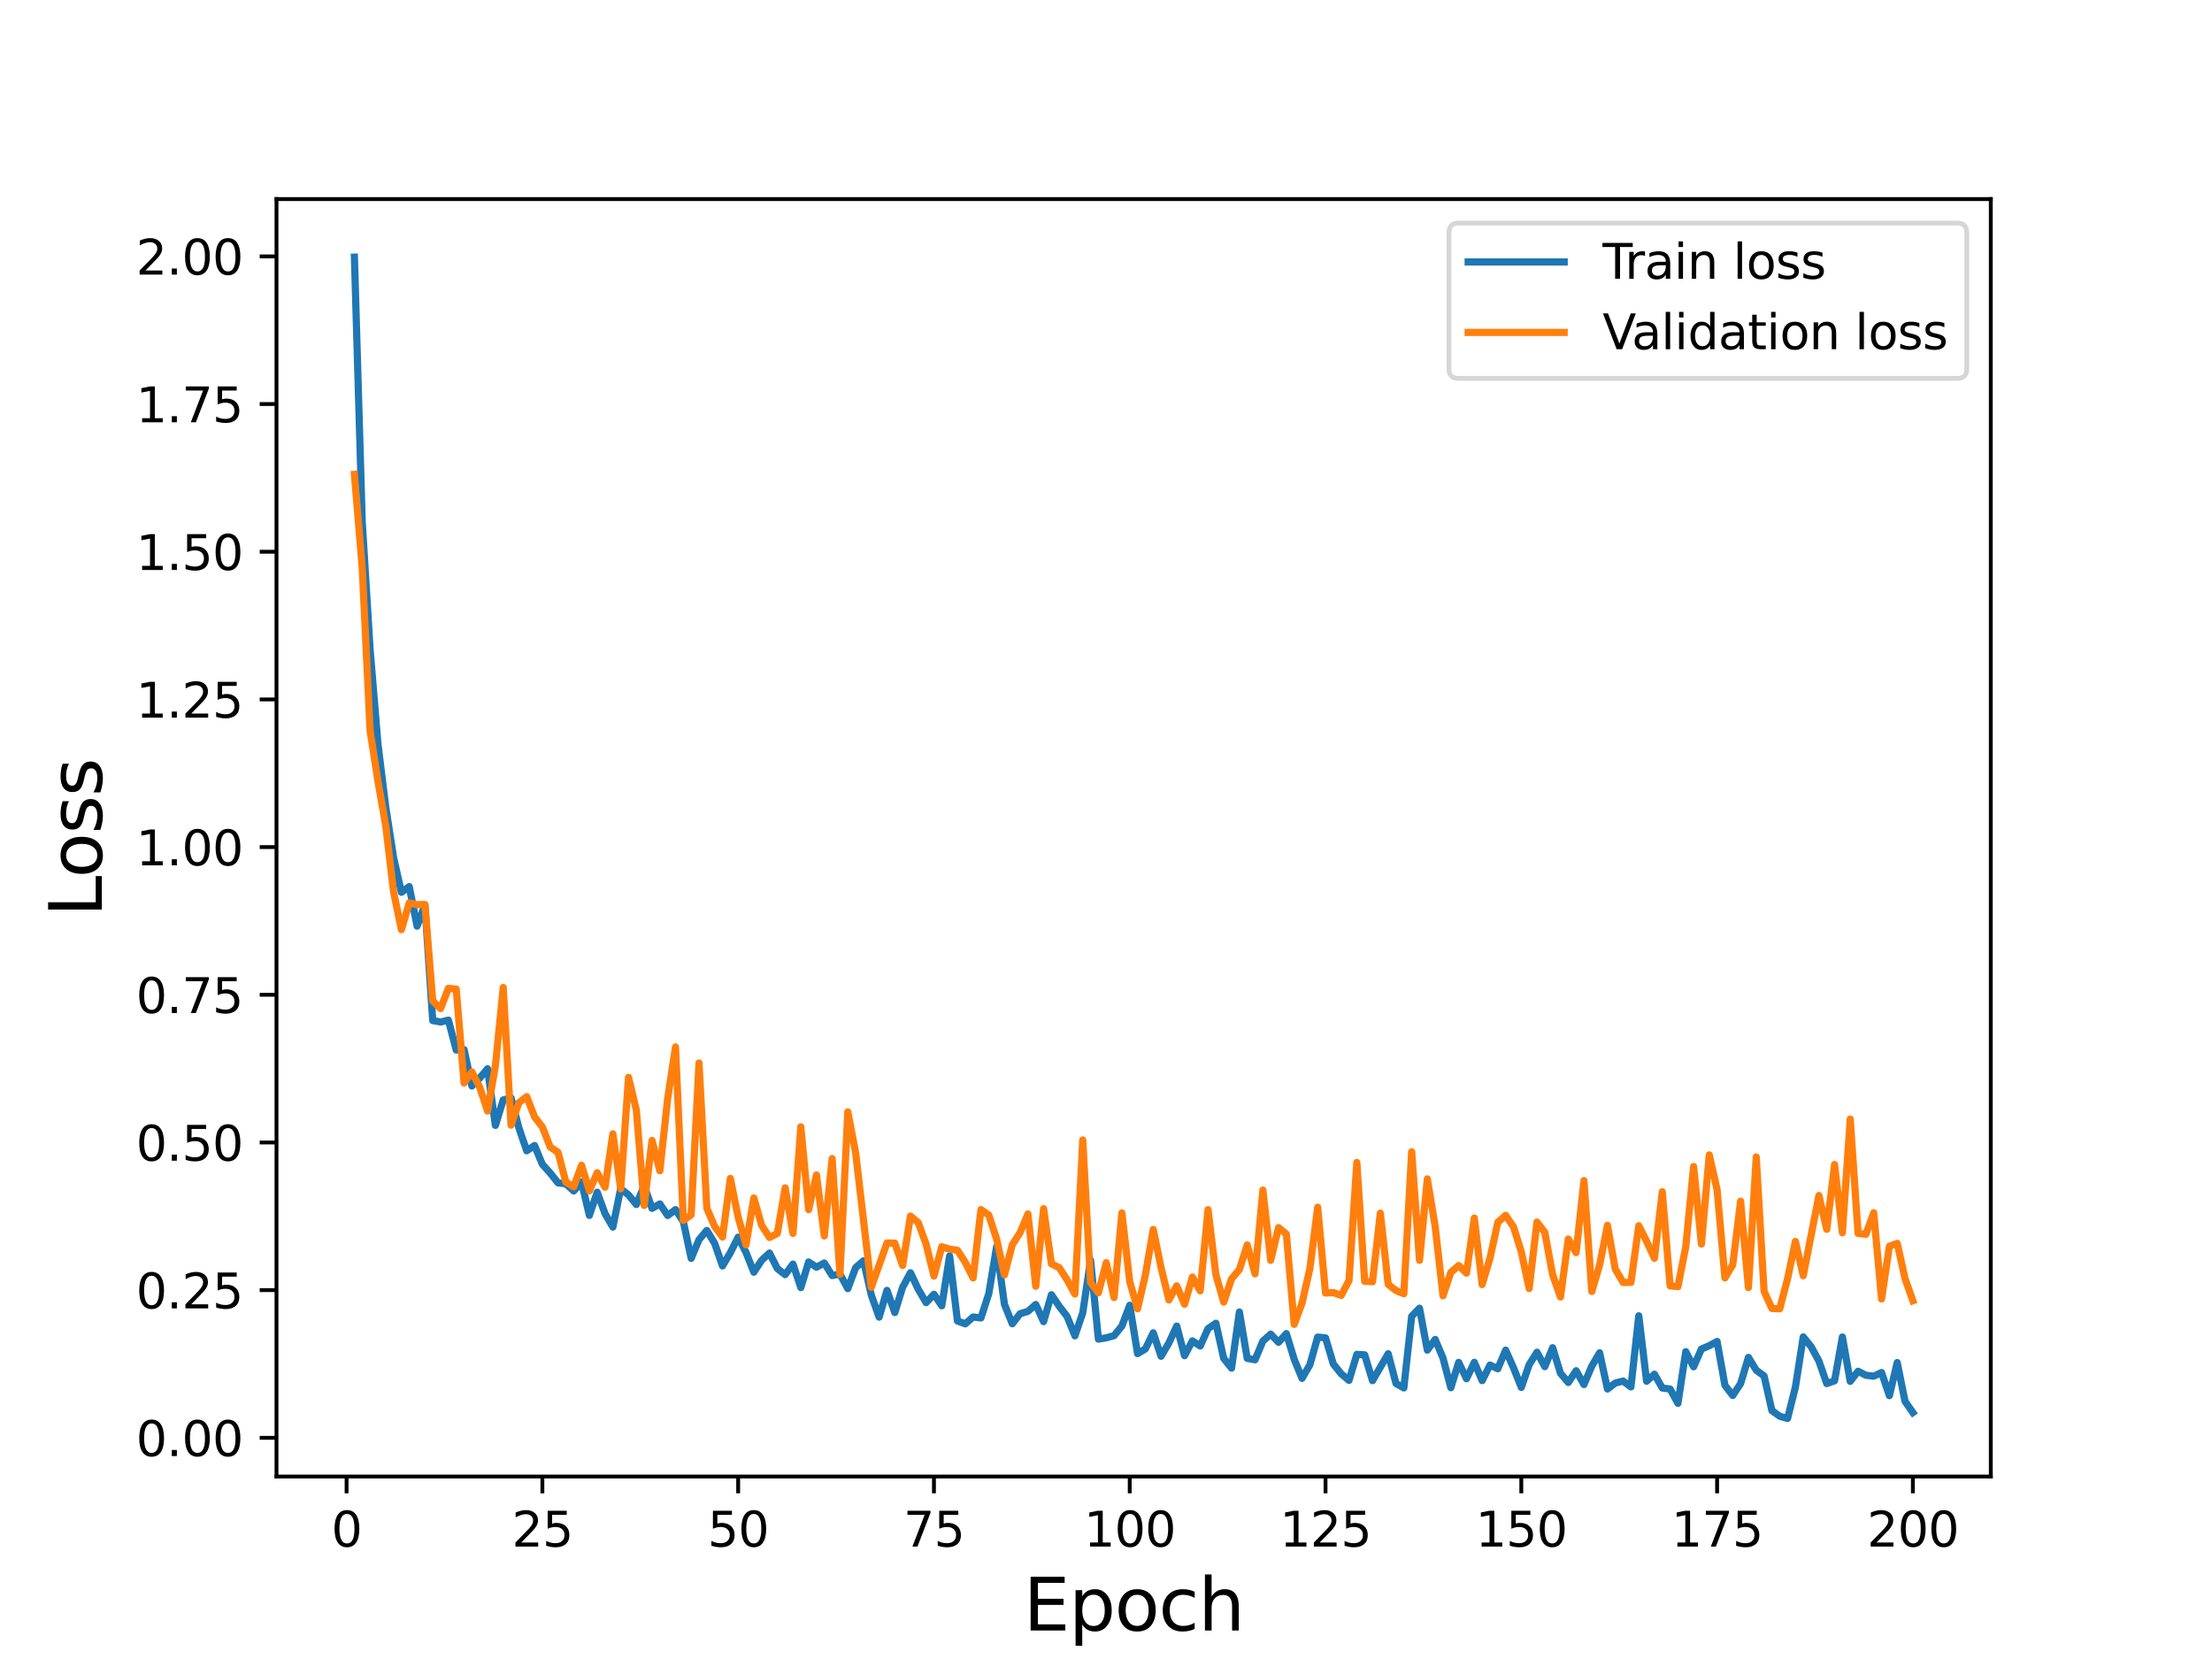 <?xml version="1.0" encoding="utf-8" standalone="no"?>
<!DOCTYPE svg PUBLIC "-//W3C//DTD SVG 1.1//EN"
  "http://www.w3.org/Graphics/SVG/1.1/DTD/svg11.dtd">
<svg height="345.6pt" version="1.1" viewBox="0 0 460.8 345.6" width="460.8pt" xmlns="http://www.w3.org/2000/svg" xmlns:xlink="http://www.w3.org/1999/xlink">
 <defs>
  <style type="text/css">*{stroke-linecap:butt;stroke-linejoin:round;}</style>
 </defs>
 <g id="figure_1">
  <g id="patch_1">
   <path d="M 0 345.6 
L 460.8 345.6 
L 460.8 0 
L 0 0 
z
" style="fill:#ffffff;"/>
  </g>
  <g id="axes_1">
   <g id="patch_2">
    <path d="M 57.6 307.584 
L 414.72 307.584 
L 414.72 41.472 
L 57.6 41.472 
z
" style="fill:#ffffff;"/>
   </g>
   <g id="matplotlib.axis_1">
    <g id="xtick_1">
     <g id="line2d_1">
      <defs>
       <path d="M 0 0 
L 0 3.5 
" id="m5500d28e84" style="stroke:#000000;stroke-width:0.8;"/>
      </defs>
      <g>
       <use style="stroke:#000000;stroke-width:0.8;" x="72.201" xlink:href="#m5500d28e84" y="307.584"/>
      </g>
     </g>
     <g id="text_1">
      <!-- 0 -->
      <g transform="translate(69.02 322.182)scale(0.1 -0.1)">
       <defs>
        <path d="M 2034 4250 
Q 1547 4250 1301 3770 
Q 1056 3291 1056 2328 
Q 1056 1369 1301 889 
Q 1547 409 2034 409 
Q 2525 409 2770 889 
Q 3016 1369 3016 2328 
Q 3016 3291 2770 3770 
Q 2525 4250 2034 4250 
z
M 2034 4750 
Q 2819 4750 3233 4129 
Q 3647 3509 3647 2328 
Q 3647 1150 3233 529 
Q 2819 -91 2034 -91 
Q 1250 -91 836 529 
Q 422 1150 422 2328 
Q 422 3509 836 4129 
Q 1250 4750 2034 4750 
z
" id="DejaVuSans-30" transform="scale(0.016)"/>
       </defs>
       <use xlink:href="#DejaVuSans-30"/>
      </g>
     </g>
    </g>
    <g id="xtick_2">
     <g id="line2d_2">
      <g>
       <use style="stroke:#000000;stroke-width:0.8;" x="112.987" xlink:href="#m5500d28e84" y="307.584"/>
      </g>
     </g>
     <g id="text_2">
      <!-- 25 -->
      <g transform="translate(106.625 322.182)scale(0.1 -0.1)">
       <defs>
        <path d="M 1228 531 
L 3431 531 
L 3431 0 
L 469 0 
L 469 531 
Q 828 903 1448 1529 
Q 2069 2156 2228 2338 
Q 2531 2678 2651 2914 
Q 2772 3150 2772 3378 
Q 2772 3750 2511 3984 
Q 2250 4219 1831 4219 
Q 1534 4219 1204 4116 
Q 875 4013 500 3803 
L 500 4441 
Q 881 4594 1212 4672 
Q 1544 4750 1819 4750 
Q 2544 4750 2975 4387 
Q 3406 4025 3406 3419 
Q 3406 3131 3298 2873 
Q 3191 2616 2906 2266 
Q 2828 2175 2409 1742 
Q 1991 1309 1228 531 
z
" id="DejaVuSans-32" transform="scale(0.016)"/>
        <path d="M 691 4666 
L 3169 4666 
L 3169 4134 
L 1269 4134 
L 1269 2991 
Q 1406 3038 1543 3061 
Q 1681 3084 1819 3084 
Q 2600 3084 3056 2656 
Q 3513 2228 3513 1497 
Q 3513 744 3044 326 
Q 2575 -91 1722 -91 
Q 1428 -91 1123 -41 
Q 819 9 494 109 
L 494 744 
Q 775 591 1075 516 
Q 1375 441 1709 441 
Q 2250 441 2565 725 
Q 2881 1009 2881 1497 
Q 2881 1984 2565 2268 
Q 2250 2553 1709 2553 
Q 1456 2553 1204 2497 
Q 953 2441 691 2322 
L 691 4666 
z
" id="DejaVuSans-35" transform="scale(0.016)"/>
       </defs>
       <use xlink:href="#DejaVuSans-32"/>
       <use x="63.623" xlink:href="#DejaVuSans-35"/>
      </g>
     </g>
    </g>
    <g id="xtick_3">
     <g id="line2d_3">
      <g>
       <use style="stroke:#000000;stroke-width:0.8;" x="153.773" xlink:href="#m5500d28e84" y="307.584"/>
      </g>
     </g>
     <g id="text_3">
      <!-- 50 -->
      <g transform="translate(147.41 322.182)scale(0.1 -0.1)">
       <use xlink:href="#DejaVuSans-35"/>
       <use x="63.623" xlink:href="#DejaVuSans-30"/>
      </g>
     </g>
    </g>
    <g id="xtick_4">
     <g id="line2d_4">
      <g>
       <use style="stroke:#000000;stroke-width:0.8;" x="194.559" xlink:href="#m5500d28e84" y="307.584"/>
      </g>
     </g>
     <g id="text_4">
      <!-- 75 -->
      <g transform="translate(188.196 322.182)scale(0.1 -0.1)">
       <defs>
        <path d="M 525 4666 
L 3525 4666 
L 3525 4397 
L 1831 0 
L 1172 0 
L 2766 4134 
L 525 4134 
L 525 4666 
z
" id="DejaVuSans-37" transform="scale(0.016)"/>
       </defs>
       <use xlink:href="#DejaVuSans-37"/>
       <use x="63.623" xlink:href="#DejaVuSans-35"/>
      </g>
     </g>
    </g>
    <g id="xtick_5">
     <g id="line2d_5">
      <g>
       <use style="stroke:#000000;stroke-width:0.8;" x="235.344" xlink:href="#m5500d28e84" y="307.584"/>
      </g>
     </g>
     <g id="text_5">
      <!-- 100 -->
      <g transform="translate(225.801 322.182)scale(0.1 -0.1)">
       <defs>
        <path d="M 794 531 
L 1825 531 
L 1825 4091 
L 703 3866 
L 703 4441 
L 1819 4666 
L 2450 4666 
L 2450 531 
L 3481 531 
L 3481 0 
L 794 0 
L 794 531 
z
" id="DejaVuSans-31" transform="scale(0.016)"/>
       </defs>
       <use xlink:href="#DejaVuSans-31"/>
       <use x="63.623" xlink:href="#DejaVuSans-30"/>
       <use x="127.246" xlink:href="#DejaVuSans-30"/>
      </g>
     </g>
    </g>
    <g id="xtick_6">
     <g id="line2d_6">
      <g>
       <use style="stroke:#000000;stroke-width:0.8;" x="276.13" xlink:href="#m5500d28e84" y="307.584"/>
      </g>
     </g>
     <g id="text_6">
      <!-- 125 -->
      <g transform="translate(266.586 322.182)scale(0.1 -0.1)">
       <use xlink:href="#DejaVuSans-31"/>
       <use x="63.623" xlink:href="#DejaVuSans-32"/>
       <use x="127.246" xlink:href="#DejaVuSans-35"/>
      </g>
     </g>
    </g>
    <g id="xtick_7">
     <g id="line2d_7">
      <g>
       <use style="stroke:#000000;stroke-width:0.8;" x="316.916" xlink:href="#m5500d28e84" y="307.584"/>
      </g>
     </g>
     <g id="text_7">
      <!-- 150 -->
      <g transform="translate(307.372 322.182)scale(0.1 -0.1)">
       <use xlink:href="#DejaVuSans-31"/>
       <use x="63.623" xlink:href="#DejaVuSans-35"/>
       <use x="127.246" xlink:href="#DejaVuSans-30"/>
      </g>
     </g>
    </g>
    <g id="xtick_8">
     <g id="line2d_8">
      <g>
       <use style="stroke:#000000;stroke-width:0.8;" x="357.702" xlink:href="#m5500d28e84" y="307.584"/>
      </g>
     </g>
     <g id="text_8">
      <!-- 175 -->
      <g transform="translate(348.158 322.182)scale(0.1 -0.1)">
       <use xlink:href="#DejaVuSans-31"/>
       <use x="63.623" xlink:href="#DejaVuSans-37"/>
       <use x="127.246" xlink:href="#DejaVuSans-35"/>
      </g>
     </g>
    </g>
    <g id="xtick_9">
     <g id="line2d_9">
      <g>
       <use style="stroke:#000000;stroke-width:0.8;" x="398.487" xlink:href="#m5500d28e84" y="307.584"/>
      </g>
     </g>
     <g id="text_9">
      <!-- 200 -->
      <g transform="translate(388.944 322.182)scale(0.1 -0.1)">
       <use xlink:href="#DejaVuSans-32"/>
       <use x="63.623" xlink:href="#DejaVuSans-30"/>
       <use x="127.246" xlink:href="#DejaVuSans-30"/>
      </g>
     </g>
    </g>
    <g id="text_10">
     <!-- Epoch -->
     <g transform="translate(213.194 339.66)scale(0.15 -0.15)">
      <defs>
       <path d="M 628 4666 
L 3578 4666 
L 3578 4134 
L 1259 4134 
L 1259 2753 
L 3481 2753 
L 3481 2222 
L 1259 2222 
L 1259 531 
L 3634 531 
L 3634 0 
L 628 0 
L 628 4666 
z
" id="DejaVuSans-45" transform="scale(0.016)"/>
       <path d="M 1159 525 
L 1159 -1331 
L 581 -1331 
L 581 3500 
L 1159 3500 
L 1159 2969 
Q 1341 3281 1617 3432 
Q 1894 3584 2278 3584 
Q 2916 3584 3314 3078 
Q 3713 2572 3713 1747 
Q 3713 922 3314 415 
Q 2916 -91 2278 -91 
Q 1894 -91 1617 61 
Q 1341 213 1159 525 
z
M 3116 1747 
Q 3116 2381 2855 2742 
Q 2594 3103 2138 3103 
Q 1681 3103 1420 2742 
Q 1159 2381 1159 1747 
Q 1159 1113 1420 752 
Q 1681 391 2138 391 
Q 2594 391 2855 752 
Q 3116 1113 3116 1747 
z
" id="DejaVuSans-70" transform="scale(0.016)"/>
       <path d="M 1959 3097 
Q 1497 3097 1228 2736 
Q 959 2375 959 1747 
Q 959 1119 1226 758 
Q 1494 397 1959 397 
Q 2419 397 2687 759 
Q 2956 1122 2956 1747 
Q 2956 2369 2687 2733 
Q 2419 3097 1959 3097 
z
M 1959 3584 
Q 2709 3584 3137 3096 
Q 3566 2609 3566 1747 
Q 3566 888 3137 398 
Q 2709 -91 1959 -91 
Q 1206 -91 779 398 
Q 353 888 353 1747 
Q 353 2609 779 3096 
Q 1206 3584 1959 3584 
z
" id="DejaVuSans-6f" transform="scale(0.016)"/>
       <path d="M 3122 3366 
L 3122 2828 
Q 2878 2963 2633 3030 
Q 2388 3097 2138 3097 
Q 1578 3097 1268 2742 
Q 959 2388 959 1747 
Q 959 1106 1268 751 
Q 1578 397 2138 397 
Q 2388 397 2633 464 
Q 2878 531 3122 666 
L 3122 134 
Q 2881 22 2623 -34 
Q 2366 -91 2075 -91 
Q 1284 -91 818 406 
Q 353 903 353 1747 
Q 353 2603 823 3093 
Q 1294 3584 2113 3584 
Q 2378 3584 2631 3529 
Q 2884 3475 3122 3366 
z
" id="DejaVuSans-63" transform="scale(0.016)"/>
       <path d="M 3513 2113 
L 3513 0 
L 2938 0 
L 2938 2094 
Q 2938 2591 2744 2837 
Q 2550 3084 2163 3084 
Q 1697 3084 1428 2787 
Q 1159 2491 1159 1978 
L 1159 0 
L 581 0 
L 581 4863 
L 1159 4863 
L 1159 2956 
Q 1366 3272 1645 3428 
Q 1925 3584 2291 3584 
Q 2894 3584 3203 3211 
Q 3513 2838 3513 2113 
z
" id="DejaVuSans-68" transform="scale(0.016)"/>
      </defs>
      <use xlink:href="#DejaVuSans-45"/>
      <use x="63.184" xlink:href="#DejaVuSans-70"/>
      <use x="126.66" xlink:href="#DejaVuSans-6f"/>
      <use x="187.842" xlink:href="#DejaVuSans-63"/>
      <use x="242.822" xlink:href="#DejaVuSans-68"/>
     </g>
    </g>
   </g>
   <g id="matplotlib.axis_2">
    <g id="ytick_1">
     <g id="line2d_10">
      <defs>
       <path d="M 0 0 
L -3.5 0 
" id="m4ff4163632" style="stroke:#000000;stroke-width:0.8;"/>
      </defs>
      <g>
       <use style="stroke:#000000;stroke-width:0.8;" x="57.6" xlink:href="#m4ff4163632" y="299.526"/>
      </g>
     </g>
     <g id="text_11">
      <!-- 0.00 -->
      <g transform="translate(28.334 303.325)scale(0.1 -0.1)">
       <defs>
        <path d="M 684 794 
L 1344 794 
L 1344 0 
L 684 0 
L 684 794 
z
" id="DejaVuSans-2e" transform="scale(0.016)"/>
       </defs>
       <use xlink:href="#DejaVuSans-30"/>
       <use x="63.623" xlink:href="#DejaVuSans-2e"/>
       <use x="95.41" xlink:href="#DejaVuSans-30"/>
       <use x="159.033" xlink:href="#DejaVuSans-30"/>
      </g>
     </g>
    </g>
    <g id="ytick_2">
     <g id="line2d_11">
      <g>
       <use style="stroke:#000000;stroke-width:0.8;" x="57.6" xlink:href="#m4ff4163632" y="268.761"/>
      </g>
     </g>
     <g id="text_12">
      <!-- 0.25 -->
      <g transform="translate(28.334 272.56)scale(0.1 -0.1)">
       <use xlink:href="#DejaVuSans-30"/>
       <use x="63.623" xlink:href="#DejaVuSans-2e"/>
       <use x="95.41" xlink:href="#DejaVuSans-32"/>
       <use x="159.033" xlink:href="#DejaVuSans-35"/>
      </g>
     </g>
    </g>
    <g id="ytick_3">
     <g id="line2d_12">
      <g>
       <use style="stroke:#000000;stroke-width:0.8;" x="57.6" xlink:href="#m4ff4163632" y="237.996"/>
      </g>
     </g>
     <g id="text_13">
      <!-- 0.50 -->
      <g transform="translate(28.334 241.795)scale(0.1 -0.1)">
       <use xlink:href="#DejaVuSans-30"/>
       <use x="63.623" xlink:href="#DejaVuSans-2e"/>
       <use x="95.41" xlink:href="#DejaVuSans-35"/>
       <use x="159.033" xlink:href="#DejaVuSans-30"/>
      </g>
     </g>
    </g>
    <g id="ytick_4">
     <g id="line2d_13">
      <g>
       <use style="stroke:#000000;stroke-width:0.8;" x="57.6" xlink:href="#m4ff4163632" y="207.23"/>
      </g>
     </g>
     <g id="text_14">
      <!-- 0.75 -->
      <g transform="translate(28.334 211.03)scale(0.1 -0.1)">
       <use xlink:href="#DejaVuSans-30"/>
       <use x="63.623" xlink:href="#DejaVuSans-2e"/>
       <use x="95.41" xlink:href="#DejaVuSans-37"/>
       <use x="159.033" xlink:href="#DejaVuSans-35"/>
      </g>
     </g>
    </g>
    <g id="ytick_5">
     <g id="line2d_14">
      <g>
       <use style="stroke:#000000;stroke-width:0.8;" x="57.6" xlink:href="#m4ff4163632" y="176.465"/>
      </g>
     </g>
     <g id="text_15">
      <!-- 1.00 -->
      <g transform="translate(28.334 180.265)scale(0.1 -0.1)">
       <use xlink:href="#DejaVuSans-31"/>
       <use x="63.623" xlink:href="#DejaVuSans-2e"/>
       <use x="95.41" xlink:href="#DejaVuSans-30"/>
       <use x="159.033" xlink:href="#DejaVuSans-30"/>
      </g>
     </g>
    </g>
    <g id="ytick_6">
     <g id="line2d_15">
      <g>
       <use style="stroke:#000000;stroke-width:0.8;" x="57.6" xlink:href="#m4ff4163632" y="145.7"/>
      </g>
     </g>
     <g id="text_16">
      <!-- 1.25 -->
      <g transform="translate(28.334 149.499)scale(0.1 -0.1)">
       <use xlink:href="#DejaVuSans-31"/>
       <use x="63.623" xlink:href="#DejaVuSans-2e"/>
       <use x="95.41" xlink:href="#DejaVuSans-32"/>
       <use x="159.033" xlink:href="#DejaVuSans-35"/>
      </g>
     </g>
    </g>
    <g id="ytick_7">
     <g id="line2d_16">
      <g>
       <use style="stroke:#000000;stroke-width:0.8;" x="57.6" xlink:href="#m4ff4163632" y="114.935"/>
      </g>
     </g>
     <g id="text_17">
      <!-- 1.50 -->
      <g transform="translate(28.334 118.734)scale(0.1 -0.1)">
       <use xlink:href="#DejaVuSans-31"/>
       <use x="63.623" xlink:href="#DejaVuSans-2e"/>
       <use x="95.41" xlink:href="#DejaVuSans-35"/>
       <use x="159.033" xlink:href="#DejaVuSans-30"/>
      </g>
     </g>
    </g>
    <g id="ytick_8">
     <g id="line2d_17">
      <g>
       <use style="stroke:#000000;stroke-width:0.8;" x="57.6" xlink:href="#m4ff4163632" y="84.17"/>
      </g>
     </g>
     <g id="text_18">
      <!-- 1.75 -->
      <g transform="translate(28.334 87.969)scale(0.1 -0.1)">
       <use xlink:href="#DejaVuSans-31"/>
       <use x="63.623" xlink:href="#DejaVuSans-2e"/>
       <use x="95.41" xlink:href="#DejaVuSans-37"/>
       <use x="159.033" xlink:href="#DejaVuSans-35"/>
      </g>
     </g>
    </g>
    <g id="ytick_9">
     <g id="line2d_18">
      <g>
       <use style="stroke:#000000;stroke-width:0.8;" x="57.6" xlink:href="#m4ff4163632" y="53.405"/>
      </g>
     </g>
     <g id="text_19">
      <!-- 2.00 -->
      <g transform="translate(28.334 57.204)scale(0.1 -0.1)">
       <use xlink:href="#DejaVuSans-32"/>
       <use x="63.623" xlink:href="#DejaVuSans-2e"/>
       <use x="95.41" xlink:href="#DejaVuSans-30"/>
       <use x="159.033" xlink:href="#DejaVuSans-30"/>
      </g>
     </g>
    </g>
    <g id="text_20">
     <!-- Loss -->
     <g transform="translate(21.215 190.979)rotate(-90)scale(0.15 -0.15)">
      <defs>
       <path d="M 628 4666 
L 1259 4666 
L 1259 531 
L 3531 531 
L 3531 0 
L 628 0 
L 628 4666 
z
" id="DejaVuSans-4c" transform="scale(0.016)"/>
       <path d="M 2834 3397 
L 2834 2853 
Q 2591 2978 2328 3040 
Q 2066 3103 1784 3103 
Q 1356 3103 1142 2972 
Q 928 2841 928 2578 
Q 928 2378 1081 2264 
Q 1234 2150 1697 2047 
L 1894 2003 
Q 2506 1872 2764 1633 
Q 3022 1394 3022 966 
Q 3022 478 2636 193 
Q 2250 -91 1575 -91 
Q 1294 -91 989 -36 
Q 684 19 347 128 
L 347 722 
Q 666 556 975 473 
Q 1284 391 1588 391 
Q 1994 391 2212 530 
Q 2431 669 2431 922 
Q 2431 1156 2273 1281 
Q 2116 1406 1581 1522 
L 1381 1569 
Q 847 1681 609 1914 
Q 372 2147 372 2553 
Q 372 3047 722 3315 
Q 1072 3584 1716 3584 
Q 2034 3584 2315 3537 
Q 2597 3491 2834 3397 
z
" id="DejaVuSans-73" transform="scale(0.016)"/>
      </defs>
      <use xlink:href="#DejaVuSans-4c"/>
      <use x="53.963" xlink:href="#DejaVuSans-6f"/>
      <use x="115.145" xlink:href="#DejaVuSans-73"/>
      <use x="167.244" xlink:href="#DejaVuSans-73"/>
     </g>
    </g>
   </g>
   <g id="line2d_19">
    <path clip-path="url(#pfa1668d4aa)" d="M 73.833 53.568 
L 75.464 108.825 
L 77.096 135.281 
L 78.727 154.937 
L 80.358 168.149 
L 81.99 178.652 
L 83.621 185.884 
L 85.253 184.695 
L 86.884 192.939 
L 88.516 188.561 
L 90.147 212.601 
L 91.778 212.901 
L 93.41 212.515 
L 95.041 218.738 
L 96.673 218.654 
L 98.304 226.234 
L 99.936 224.579 
L 101.567 222.649 
L 103.198 234.442 
L 104.83 229.138 
L 106.461 228.715 
L 108.093 234.948 
L 109.724 239.73 
L 111.356 238.634 
L 112.987 242.558 
L 114.618 244.365 
L 116.25 246.415 
L 117.881 246.607 
L 119.513 248.101 
L 121.144 246.262 
L 122.776 253.189 
L 124.407 248.363 
L 126.038 252.815 
L 127.67 255.627 
L 129.301 247.604 
L 130.933 248.925 
L 132.564 250.918 
L 134.196 247.02 
L 135.827 251.719 
L 137.458 250.803 
L 139.09 253.213 
L 140.721 251.987 
L 142.353 254.486 
L 143.984 262.138 
L 145.616 258.247 
L 147.247 256.328 
L 148.879 259.014 
L 150.51 263.724 
L 152.141 260.965 
L 153.773 257.719 
L 155.404 260.901 
L 157.036 265.021 
L 158.667 262.536 
L 160.299 261.03 
L 161.93 264.264 
L 163.561 265.533 
L 165.193 263.328 
L 166.824 268.237 
L 168.456 262.888 
L 170.087 263.982 
L 171.719 263.108 
L 173.35 265.72 
L 174.981 265.419 
L 176.613 268.449 
L 178.244 264.08 
L 179.876 262.65 
L 181.507 269.789 
L 183.139 274.386 
L 184.77 268.811 
L 186.401 273.428 
L 188.033 268.17 
L 189.664 265.135 
L 191.296 268.584 
L 192.927 271.359 
L 194.559 269.619 
L 196.19 272.021 
L 197.821 261.647 
L 199.453 275.178 
L 201.084 275.777 
L 202.716 274.351 
L 204.347 274.55 
L 205.979 269.507 
L 207.61 259.724 
L 209.241 271.7 
L 210.873 275.764 
L 212.504 273.675 
L 214.136 273.182 
L 215.767 271.747 
L 217.399 275.316 
L 219.03 269.714 
L 220.661 272.122 
L 222.293 274.242 
L 223.924 278.276 
L 225.556 273.478 
L 227.187 262.531 
L 228.819 278.962 
L 230.45 278.693 
L 232.081 278.242 
L 233.713 276.227 
L 235.344 271.907 
L 236.976 281.989 
L 238.607 280.999 
L 240.239 277.642 
L 241.87 282.538 
L 243.501 279.757 
L 245.133 276.243 
L 246.764 282.412 
L 248.396 279.334 
L 250.027 280.396 
L 251.659 276.783 
L 253.29 275.656 
L 254.921 282.97 
L 256.553 285.011 
L 258.184 273.311 
L 259.816 282.967 
L 261.447 283.271 
L 263.079 279.374 
L 264.71 277.927 
L 266.341 279.622 
L 267.973 277.816 
L 269.604 283.16 
L 271.236 287.14 
L 272.867 284.315 
L 274.499 278.542 
L 276.13 278.697 
L 277.761 284.164 
L 279.393 286.185 
L 281.024 287.559 
L 282.656 282.144 
L 284.287 282.241 
L 285.919 287.618 
L 289.181 282.008 
L 290.813 288.209 
L 292.444 289.129 
L 294.076 274.212 
L 295.707 272.525 
L 297.339 281.255 
L 298.97 279.032 
L 300.601 282.909 
L 302.233 289.092 
L 303.864 283.808 
L 305.496 287.214 
L 307.127 283.794 
L 308.759 287.609 
L 310.39 284.361 
L 312.021 285.143 
L 313.653 281.257 
L 315.284 284.928 
L 316.916 289.021 
L 318.547 284.301 
L 320.179 281.697 
L 321.81 284.696 
L 323.441 280.756 
L 325.073 286.071 
L 326.704 288 
L 328.336 285.547 
L 329.967 288.428 
L 331.599 284.585 
L 333.23 281.807 
L 334.862 289.356 
L 336.493 288.112 
L 338.124 287.707 
L 339.756 288.92 
L 341.387 274.102 
L 343.019 287.739 
L 344.65 286.271 
L 346.282 289.149 
L 347.913 289.359 
L 349.544 292.338 
L 351.176 281.574 
L 352.807 284.73 
L 354.439 281.027 
L 356.07 280.339 
L 357.702 279.449 
L 359.333 288.58 
L 360.964 290.705 
L 362.596 288.233 
L 364.227 282.774 
L 365.859 285.44 
L 367.49 286.644 
L 369.122 293.851 
L 370.753 295.031 
L 372.384 295.488 
L 374.016 288.956 
L 375.647 278.506 
L 377.279 280.523 
L 378.91 283.518 
L 380.542 288.222 
L 382.173 287.647 
L 383.804 278.516 
L 385.436 287.759 
L 387.067 285.657 
L 388.699 286.494 
L 390.33 286.679 
L 391.962 285.928 
L 393.593 290.743 
L 395.224 283.852 
L 396.856 291.929 
L 398.487 294.264 
L 398.487 294.264 
" style="fill:none;stroke:#1f77b4;stroke-linecap:square;stroke-width:1.5;"/>
   </g>
   <g id="line2d_20">
    <path clip-path="url(#pfa1668d4aa)" d="M 73.833 98.821 
L 75.464 118.392 
L 77.096 152.206 
L 78.727 162.714 
L 80.358 172.034 
L 81.99 185.823 
L 83.621 193.661 
L 85.253 188.092 
L 86.884 188.46 
L 88.516 188.415 
L 90.147 208.527 
L 91.778 210.11 
L 93.41 205.889 
L 95.041 206.045 
L 96.673 225.605 
L 98.304 223.293 
L 99.936 226.506 
L 101.567 231.453 
L 103.198 222.006 
L 104.83 205.715 
L 106.461 234.389 
L 108.093 229.724 
L 109.724 228.451 
L 111.356 232.67 
L 112.987 234.781 
L 114.618 238.952 
L 116.25 240.054 
L 117.881 246.25 
L 119.513 247.222 
L 121.144 242.741 
L 122.776 248.074 
L 124.407 244.304 
L 126.038 247.317 
L 127.67 236.194 
L 129.301 247.651 
L 130.933 224.435 
L 132.564 231.263 
L 134.196 251.117 
L 135.827 237.574 
L 137.458 243.887 
L 139.09 228.84 
L 140.721 218.098 
L 142.353 254.233 
L 143.984 253.058 
L 145.616 221.436 
L 147.247 251.709 
L 148.879 255.5 
L 150.51 257.701 
L 152.141 245.489 
L 153.773 253.551 
L 155.404 259.329 
L 157.036 249.552 
L 158.667 255.271 
L 160.299 257.788 
L 161.93 256.962 
L 163.561 247.451 
L 165.193 256.93 
L 166.824 234.741 
L 168.456 251.989 
L 170.087 244.758 
L 171.719 257.475 
L 173.35 241.353 
L 174.981 265.462 
L 176.613 231.624 
L 178.244 240.125 
L 181.507 268.164 
L 184.77 258.945 
L 186.401 258.959 
L 188.033 263.635 
L 189.664 253.336 
L 191.296 254.704 
L 192.927 259.203 
L 194.559 265.825 
L 196.19 259.716 
L 197.821 260.218 
L 199.453 260.458 
L 201.084 262.977 
L 202.716 266.223 
L 204.347 251.971 
L 205.979 253.124 
L 207.61 258.087 
L 209.241 265.586 
L 210.873 259.328 
L 212.504 256.767 
L 214.136 252.885 
L 215.767 267.946 
L 217.399 251.789 
L 219.03 263.276 
L 220.661 264.08 
L 222.293 266.621 
L 223.924 269.576 
L 225.556 237.482 
L 227.187 267.165 
L 228.819 269.311 
L 230.45 263.04 
L 232.081 270.303 
L 233.713 252.672 
L 235.344 267.01 
L 236.976 272.644 
L 238.607 265.569 
L 240.239 256.113 
L 241.87 264.048 
L 243.501 270.81 
L 245.133 267.863 
L 246.764 271.701 
L 248.396 266.028 
L 250.027 268.91 
L 251.659 251.992 
L 253.29 265.518 
L 254.921 271.261 
L 256.553 266.416 
L 258.184 264.473 
L 259.816 259.347 
L 261.447 265.369 
L 263.079 247.914 
L 264.71 262.552 
L 266.341 255.728 
L 267.973 257.085 
L 269.604 275.89 
L 271.236 271.466 
L 272.867 264.294 
L 274.499 251.484 
L 276.13 269.366 
L 277.761 269.261 
L 279.393 269.861 
L 281.024 266.75 
L 282.656 242.161 
L 284.287 266.914 
L 285.919 267.008 
L 287.55 252.722 
L 289.181 267.546 
L 290.813 268.843 
L 292.444 269.515 
L 294.076 239.931 
L 295.707 262.552 
L 297.339 245.583 
L 298.97 255.458 
L 300.601 269.938 
L 302.233 265.075 
L 303.864 263.638 
L 305.496 265.22 
L 307.127 253.74 
L 308.759 267.599 
L 310.39 262.119 
L 312.021 254.63 
L 313.653 253.181 
L 315.284 255.555 
L 316.916 260.78 
L 318.547 268.424 
L 320.179 254.577 
L 321.81 256.727 
L 323.441 265.557 
L 325.073 270.193 
L 326.704 258.111 
L 328.336 260.952 
L 329.967 245.935 
L 331.599 269.039 
L 333.23 263.532 
L 334.862 255.263 
L 336.493 264.388 
L 338.124 267.166 
L 339.756 267.14 
L 341.387 255.339 
L 343.019 258.59 
L 344.65 262.131 
L 346.282 248.267 
L 347.913 267.875 
L 349.544 268.015 
L 351.176 259.724 
L 352.807 243.009 
L 354.439 259.152 
L 356.07 240.581 
L 357.702 247.818 
L 359.333 266.215 
L 360.964 263.47 
L 362.596 250.233 
L 364.227 268.233 
L 365.859 241.019 
L 367.49 268.995 
L 369.122 272.583 
L 370.753 272.646 
L 372.384 266.366 
L 374.016 258.615 
L 375.647 265.752 
L 378.91 249.052 
L 380.542 256.084 
L 382.173 242.58 
L 383.804 256.807 
L 385.436 233.122 
L 387.067 256.94 
L 388.699 257.121 
L 390.33 252.633 
L 391.962 270.6 
L 393.593 259.613 
L 395.224 259.02 
L 396.856 266.352 
L 398.487 270.977 
L 398.487 270.977 
" style="fill:none;stroke:#ff7f0e;stroke-linecap:square;stroke-width:1.5;"/>
   </g>
   <g id="patch_3">
    <path d="M 57.6 307.584 
L 57.6 41.472 
" style="fill:none;stroke:#000000;stroke-linecap:square;stroke-linejoin:miter;stroke-width:0.8;"/>
   </g>
   <g id="patch_4">
    <path d="M 414.72 307.584 
L 414.72 41.472 
" style="fill:none;stroke:#000000;stroke-linecap:square;stroke-linejoin:miter;stroke-width:0.8;"/>
   </g>
   <g id="patch_5">
    <path d="M 57.6 307.584 
L 414.72 307.584 
" style="fill:none;stroke:#000000;stroke-linecap:square;stroke-linejoin:miter;stroke-width:0.8;"/>
   </g>
   <g id="patch_6">
    <path d="M 57.6 41.472 
L 414.72 41.472 
" style="fill:none;stroke:#000000;stroke-linecap:square;stroke-linejoin:miter;stroke-width:0.8;"/>
   </g>
   <g id="legend_1">
    <g id="patch_7">
     <path d="M 303.845 78.828 
L 407.72 78.828 
Q 409.72 78.828 409.72 76.828 
L 409.72 48.472 
Q 409.72 46.472 407.72 46.472 
L 303.845 46.472 
Q 301.845 46.472 301.845 48.472 
L 301.845 76.828 
Q 301.845 78.828 303.845 78.828 
z
" style="fill:#ffffff;opacity:0.8;stroke:#cccccc;stroke-linejoin:miter;"/>
    </g>
    <g id="line2d_21">
     <path d="M 305.845 54.57 
L 325.845 54.57 
" style="fill:none;stroke:#1f77b4;stroke-linecap:square;stroke-width:1.5;"/>
    </g>
    <g id="line2d_22"/>
    <g id="text_21">
     <!-- Train loss -->
     <g transform="translate(333.845 58.07)scale(0.1 -0.1)">
      <defs>
       <path d="M -19 4666 
L 3928 4666 
L 3928 4134 
L 2272 4134 
L 2272 0 
L 1638 0 
L 1638 4134 
L -19 4134 
L -19 4666 
z
" id="DejaVuSans-54" transform="scale(0.016)"/>
       <path d="M 2631 2963 
Q 2534 3019 2420 3045 
Q 2306 3072 2169 3072 
Q 1681 3072 1420 2755 
Q 1159 2438 1159 1844 
L 1159 0 
L 581 0 
L 581 3500 
L 1159 3500 
L 1159 2956 
Q 1341 3275 1631 3429 
Q 1922 3584 2338 3584 
Q 2397 3584 2469 3576 
Q 2541 3569 2628 3553 
L 2631 2963 
z
" id="DejaVuSans-72" transform="scale(0.016)"/>
       <path d="M 2194 1759 
Q 1497 1759 1228 1600 
Q 959 1441 959 1056 
Q 959 750 1161 570 
Q 1363 391 1709 391 
Q 2188 391 2477 730 
Q 2766 1069 2766 1631 
L 2766 1759 
L 2194 1759 
z
M 3341 1997 
L 3341 0 
L 2766 0 
L 2766 531 
Q 2569 213 2275 61 
Q 1981 -91 1556 -91 
Q 1019 -91 701 211 
Q 384 513 384 1019 
Q 384 1609 779 1909 
Q 1175 2209 1959 2209 
L 2766 2209 
L 2766 2266 
Q 2766 2663 2505 2880 
Q 2244 3097 1772 3097 
Q 1472 3097 1187 3025 
Q 903 2953 641 2809 
L 641 3341 
Q 956 3463 1253 3523 
Q 1550 3584 1831 3584 
Q 2591 3584 2966 3190 
Q 3341 2797 3341 1997 
z
" id="DejaVuSans-61" transform="scale(0.016)"/>
       <path d="M 603 3500 
L 1178 3500 
L 1178 0 
L 603 0 
L 603 3500 
z
M 603 4863 
L 1178 4863 
L 1178 4134 
L 603 4134 
L 603 4863 
z
" id="DejaVuSans-69" transform="scale(0.016)"/>
       <path d="M 3513 2113 
L 3513 0 
L 2938 0 
L 2938 2094 
Q 2938 2591 2744 2837 
Q 2550 3084 2163 3084 
Q 1697 3084 1428 2787 
Q 1159 2491 1159 1978 
L 1159 0 
L 581 0 
L 581 3500 
L 1159 3500 
L 1159 2956 
Q 1366 3272 1645 3428 
Q 1925 3584 2291 3584 
Q 2894 3584 3203 3211 
Q 3513 2838 3513 2113 
z
" id="DejaVuSans-6e" transform="scale(0.016)"/>
       <path id="DejaVuSans-20" transform="scale(0.016)"/>
       <path d="M 603 4863 
L 1178 4863 
L 1178 0 
L 603 0 
L 603 4863 
z
" id="DejaVuSans-6c" transform="scale(0.016)"/>
      </defs>
      <use xlink:href="#DejaVuSans-54"/>
      <use x="46.334" xlink:href="#DejaVuSans-72"/>
      <use x="87.447" xlink:href="#DejaVuSans-61"/>
      <use x="148.727" xlink:href="#DejaVuSans-69"/>
      <use x="176.51" xlink:href="#DejaVuSans-6e"/>
      <use x="239.889" xlink:href="#DejaVuSans-20"/>
      <use x="271.676" xlink:href="#DejaVuSans-6c"/>
      <use x="299.459" xlink:href="#DejaVuSans-6f"/>
      <use x="360.641" xlink:href="#DejaVuSans-73"/>
      <use x="412.74" xlink:href="#DejaVuSans-73"/>
     </g>
    </g>
    <g id="line2d_23">
     <path d="M 305.845 69.249 
L 325.845 69.249 
" style="fill:none;stroke:#ff7f0e;stroke-linecap:square;stroke-width:1.5;"/>
    </g>
    <g id="line2d_24"/>
    <g id="text_22">
     <!-- Validation loss -->
     <g transform="translate(333.845 72.749)scale(0.1 -0.1)">
      <defs>
       <path d="M 1831 0 
L 50 4666 
L 709 4666 
L 2188 738 
L 3669 4666 
L 4325 4666 
L 2547 0 
L 1831 0 
z
" id="DejaVuSans-56" transform="scale(0.016)"/>
       <path d="M 2906 2969 
L 2906 4863 
L 3481 4863 
L 3481 0 
L 2906 0 
L 2906 525 
Q 2725 213 2448 61 
Q 2172 -91 1784 -91 
Q 1150 -91 751 415 
Q 353 922 353 1747 
Q 353 2572 751 3078 
Q 1150 3584 1784 3584 
Q 2172 3584 2448 3432 
Q 2725 3281 2906 2969 
z
M 947 1747 
Q 947 1113 1208 752 
Q 1469 391 1925 391 
Q 2381 391 2643 752 
Q 2906 1113 2906 1747 
Q 2906 2381 2643 2742 
Q 2381 3103 1925 3103 
Q 1469 3103 1208 2742 
Q 947 2381 947 1747 
z
" id="DejaVuSans-64" transform="scale(0.016)"/>
       <path d="M 1172 4494 
L 1172 3500 
L 2356 3500 
L 2356 3053 
L 1172 3053 
L 1172 1153 
Q 1172 725 1289 603 
Q 1406 481 1766 481 
L 2356 481 
L 2356 0 
L 1766 0 
Q 1100 0 847 248 
Q 594 497 594 1153 
L 594 3053 
L 172 3053 
L 172 3500 
L 594 3500 
L 594 4494 
L 1172 4494 
z
" id="DejaVuSans-74" transform="scale(0.016)"/>
      </defs>
      <use xlink:href="#DejaVuSans-56"/>
      <use x="60.658" xlink:href="#DejaVuSans-61"/>
      <use x="121.938" xlink:href="#DejaVuSans-6c"/>
      <use x="149.721" xlink:href="#DejaVuSans-69"/>
      <use x="177.504" xlink:href="#DejaVuSans-64"/>
      <use x="240.98" xlink:href="#DejaVuSans-61"/>
      <use x="302.26" xlink:href="#DejaVuSans-74"/>
      <use x="341.469" xlink:href="#DejaVuSans-69"/>
      <use x="369.252" xlink:href="#DejaVuSans-6f"/>
      <use x="430.434" xlink:href="#DejaVuSans-6e"/>
      <use x="493.812" xlink:href="#DejaVuSans-20"/>
      <use x="525.6" xlink:href="#DejaVuSans-6c"/>
      <use x="553.383" xlink:href="#DejaVuSans-6f"/>
      <use x="614.564" xlink:href="#DejaVuSans-73"/>
      <use x="666.664" xlink:href="#DejaVuSans-73"/>
     </g>
    </g>
   </g>
  </g>
 </g>
 <defs>
  <clipPath id="pfa1668d4aa">
   <rect height="266.112" width="357.12" x="57.6" y="41.472"/>
  </clipPath>
 </defs>
</svg>
